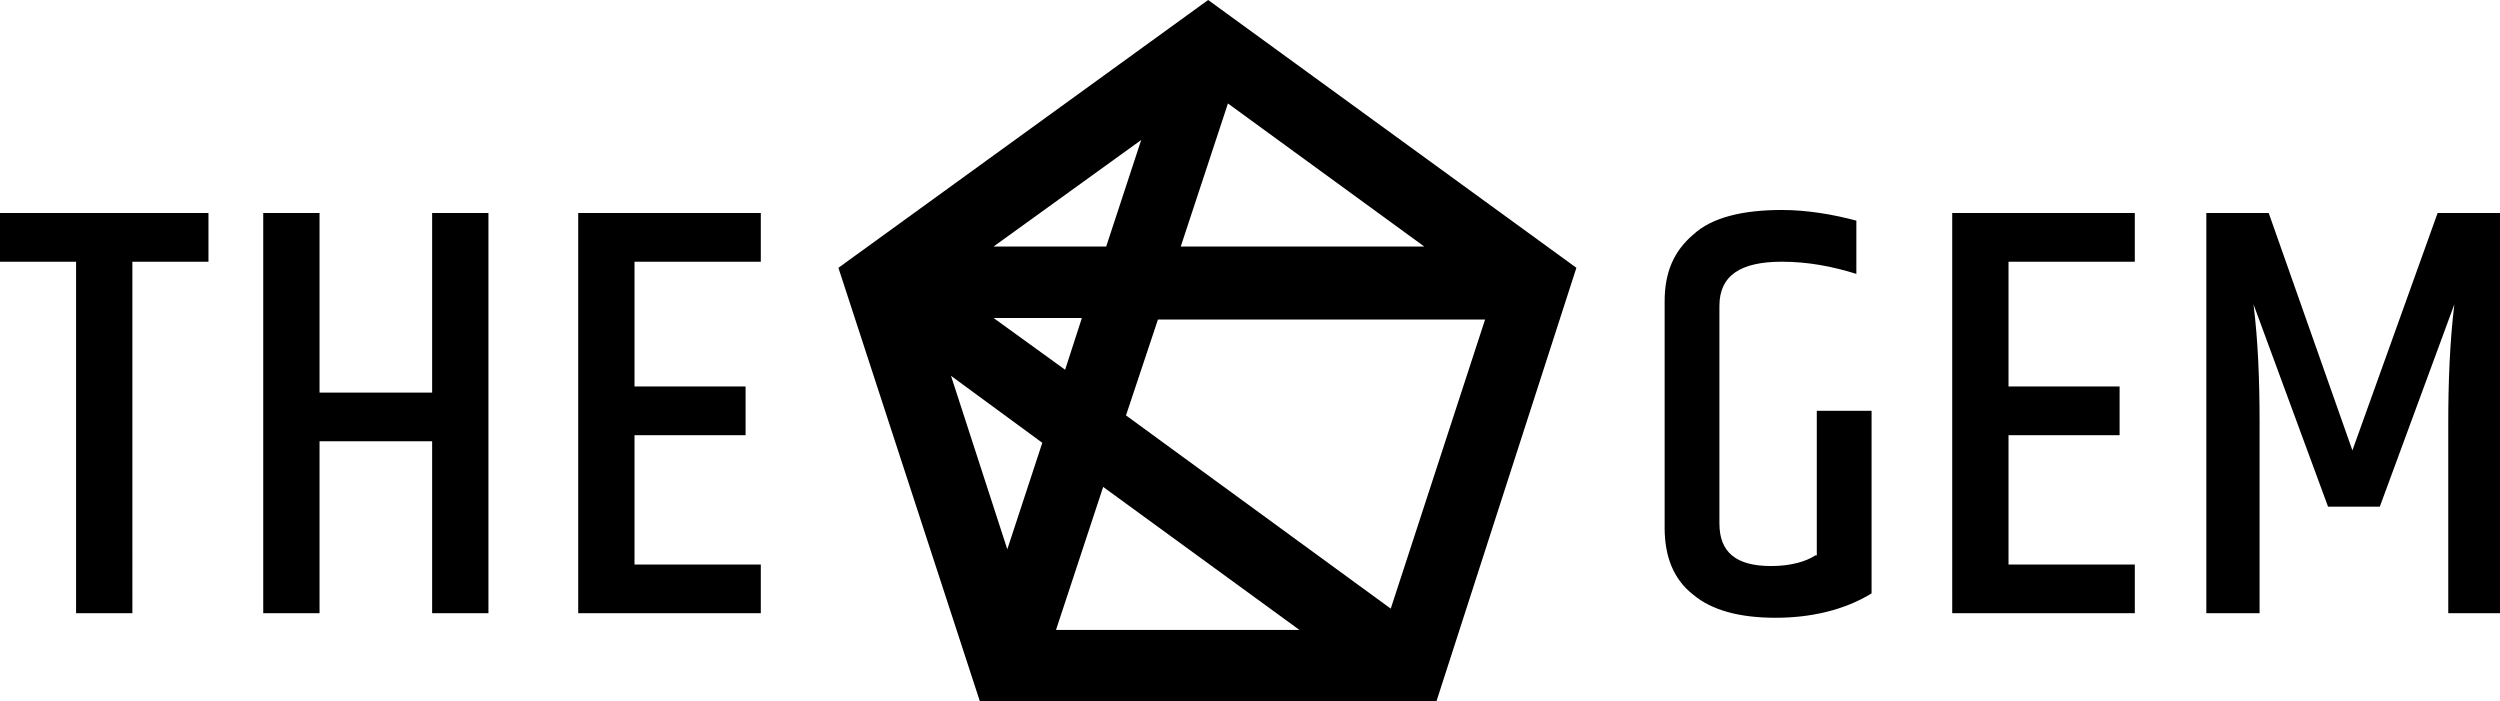 <?xml version="1.0" encoding="utf-8"?>
<!-- Generator: Adobe Illustrator 24.3.0, SVG Export Plug-In . SVG Version: 6.00 Build 0)  -->
<svg version="1.1" id="Layer_1" xmlns="http://www.w3.org/2000/svg" xmlns:xlink="http://www.w3.org/1999/xlink" x="0px" y="0px"
	 viewBox="0 0 164.3 46.1" style="enable-background:new 0 0 164.3 46.1;" xml:space="preserve">
<style type="text/css">
	.st0{fill:#333333;}
	.st1{fill:#7CA53B;}
</style>
<g>
	<g>
		<path className="st0" d="M0,17.2h5v23.1h3.7V17.2h5V14H0V17.2z M28.4,25.8H21V14h-3.7v26.3H21V29h7.4v11.3h3.7V14h-3.7V25.8z M38,40.3
			h12v-3.2h-8.3v-8.5h7.3v-3.2h-7.3v-8.2h8.3V14H38V40.3z M119.3,36.5c-0.6,0.4-1.6,0.7-2.9,0.7c-2.3,0-3.4-0.9-3.4-2.8V20.1
			c0-2,1.4-2.9,4.1-2.9c1.7,0,3.3,0.3,4.9,0.8v-3.5c-1.5-0.4-3.2-0.7-4.9-0.7c-2.6,0-4.6,0.5-5.8,1.6c-1.3,1.1-1.9,2.5-1.9,4.4v14.9
			c0,1.9,0.6,3.4,1.9,4.4c1.2,1,3,1.5,5.4,1.5c2.3,0,4.5-0.5,6.3-1.6V27h-3.6V36.5z M128.3,40.3h12v-3.2H132v-8.5h7.3v-3.2H132v-8.2
			h8.3V14h-12V40.3z M160.2,14l-5.6,15.6L149.1,14H145v26.3h3.5V27.8c0-2.8-0.1-5.4-0.4-7.8l4.9,13.3h3.4l4.9-13.3
			c-0.3,2.5-0.4,5.1-0.4,7.8v12.5h3.5V14H160.2z"/>
	</g>
</g>
<g>
	<g>
		<g>
			<path className="st1" d="M101.4,16.9L81.3,2.3L79.4,1l-1.3,1L58,16.6l-0.5,0.4l-1.3,1l0.5,1.6l0.2,0.6l7.7,23.7l0.5,1.6h2.3h24.9h1.7
				l0.7-2.2l7.5-23l0.7-2.2L101.4,16.9z M80.3,5.5L96,16.9H76.5l1-3L80.3,5.5z M76.4,7.1L74,14.7l-0.7,2.2H62.8L76.4,7.1z
				 M71.3,22.8l-0.9,2.8l-7.6-5.5h9.4L71.3,22.8z M66.2,38.6l-5.2-16l8.4,6.1L66.2,38.6z M68.4,42.2l3-9.2l0.7-2.2l6.3,4.5l9.5,6.9
				h0H68.4z M91.9,41.2L80.6,33l-7.5-5.5l1.2-3.7l1.2-3.7h23.2L91.9,41.2z"/>
		</g>
	</g>
	<g>
		<g>
			<path className="st1" d="M94.4,46.1h-30l-9.3-28.5L79.4,0l24.2,17.6L94.4,46.1z M65.6,44.5h27.7l8.6-26.3L79.4,1.9L57,18.2L65.6,44.5
				z M90.3,43h-23l4.4-13.5L90.3,43z M69.4,41.4h16L72.5,32L69.4,41.4z M92.3,42.5L72.2,27.9l2.8-8.5h24.9L92.3,42.5z M74,27.3
				l17.4,12.7l6.2-19H76.1L74,27.3z M66.2,41.2l-6.7-20.6l10.8,7.9L66.2,41.2z M62.5,24.7l3.7,11.4l2.3-7L62.5,24.7z M70.8,26.9
				l-10.4-7.6h12.9L70.8,26.9z M65.3,20.9l4.7,3.4l1.1-3.4H65.3z M98.5,17.7h-23l4.4-13.5L98.5,17.7z M77.6,16.2h16L80.7,6.8
				L77.6,16.2z M73.8,17.7H60.4L77.9,5L73.8,17.7z M65.3,16.2h7.4l2.3-7L65.3,16.2z"/>
		</g>
	</g>
</g>
</svg>
